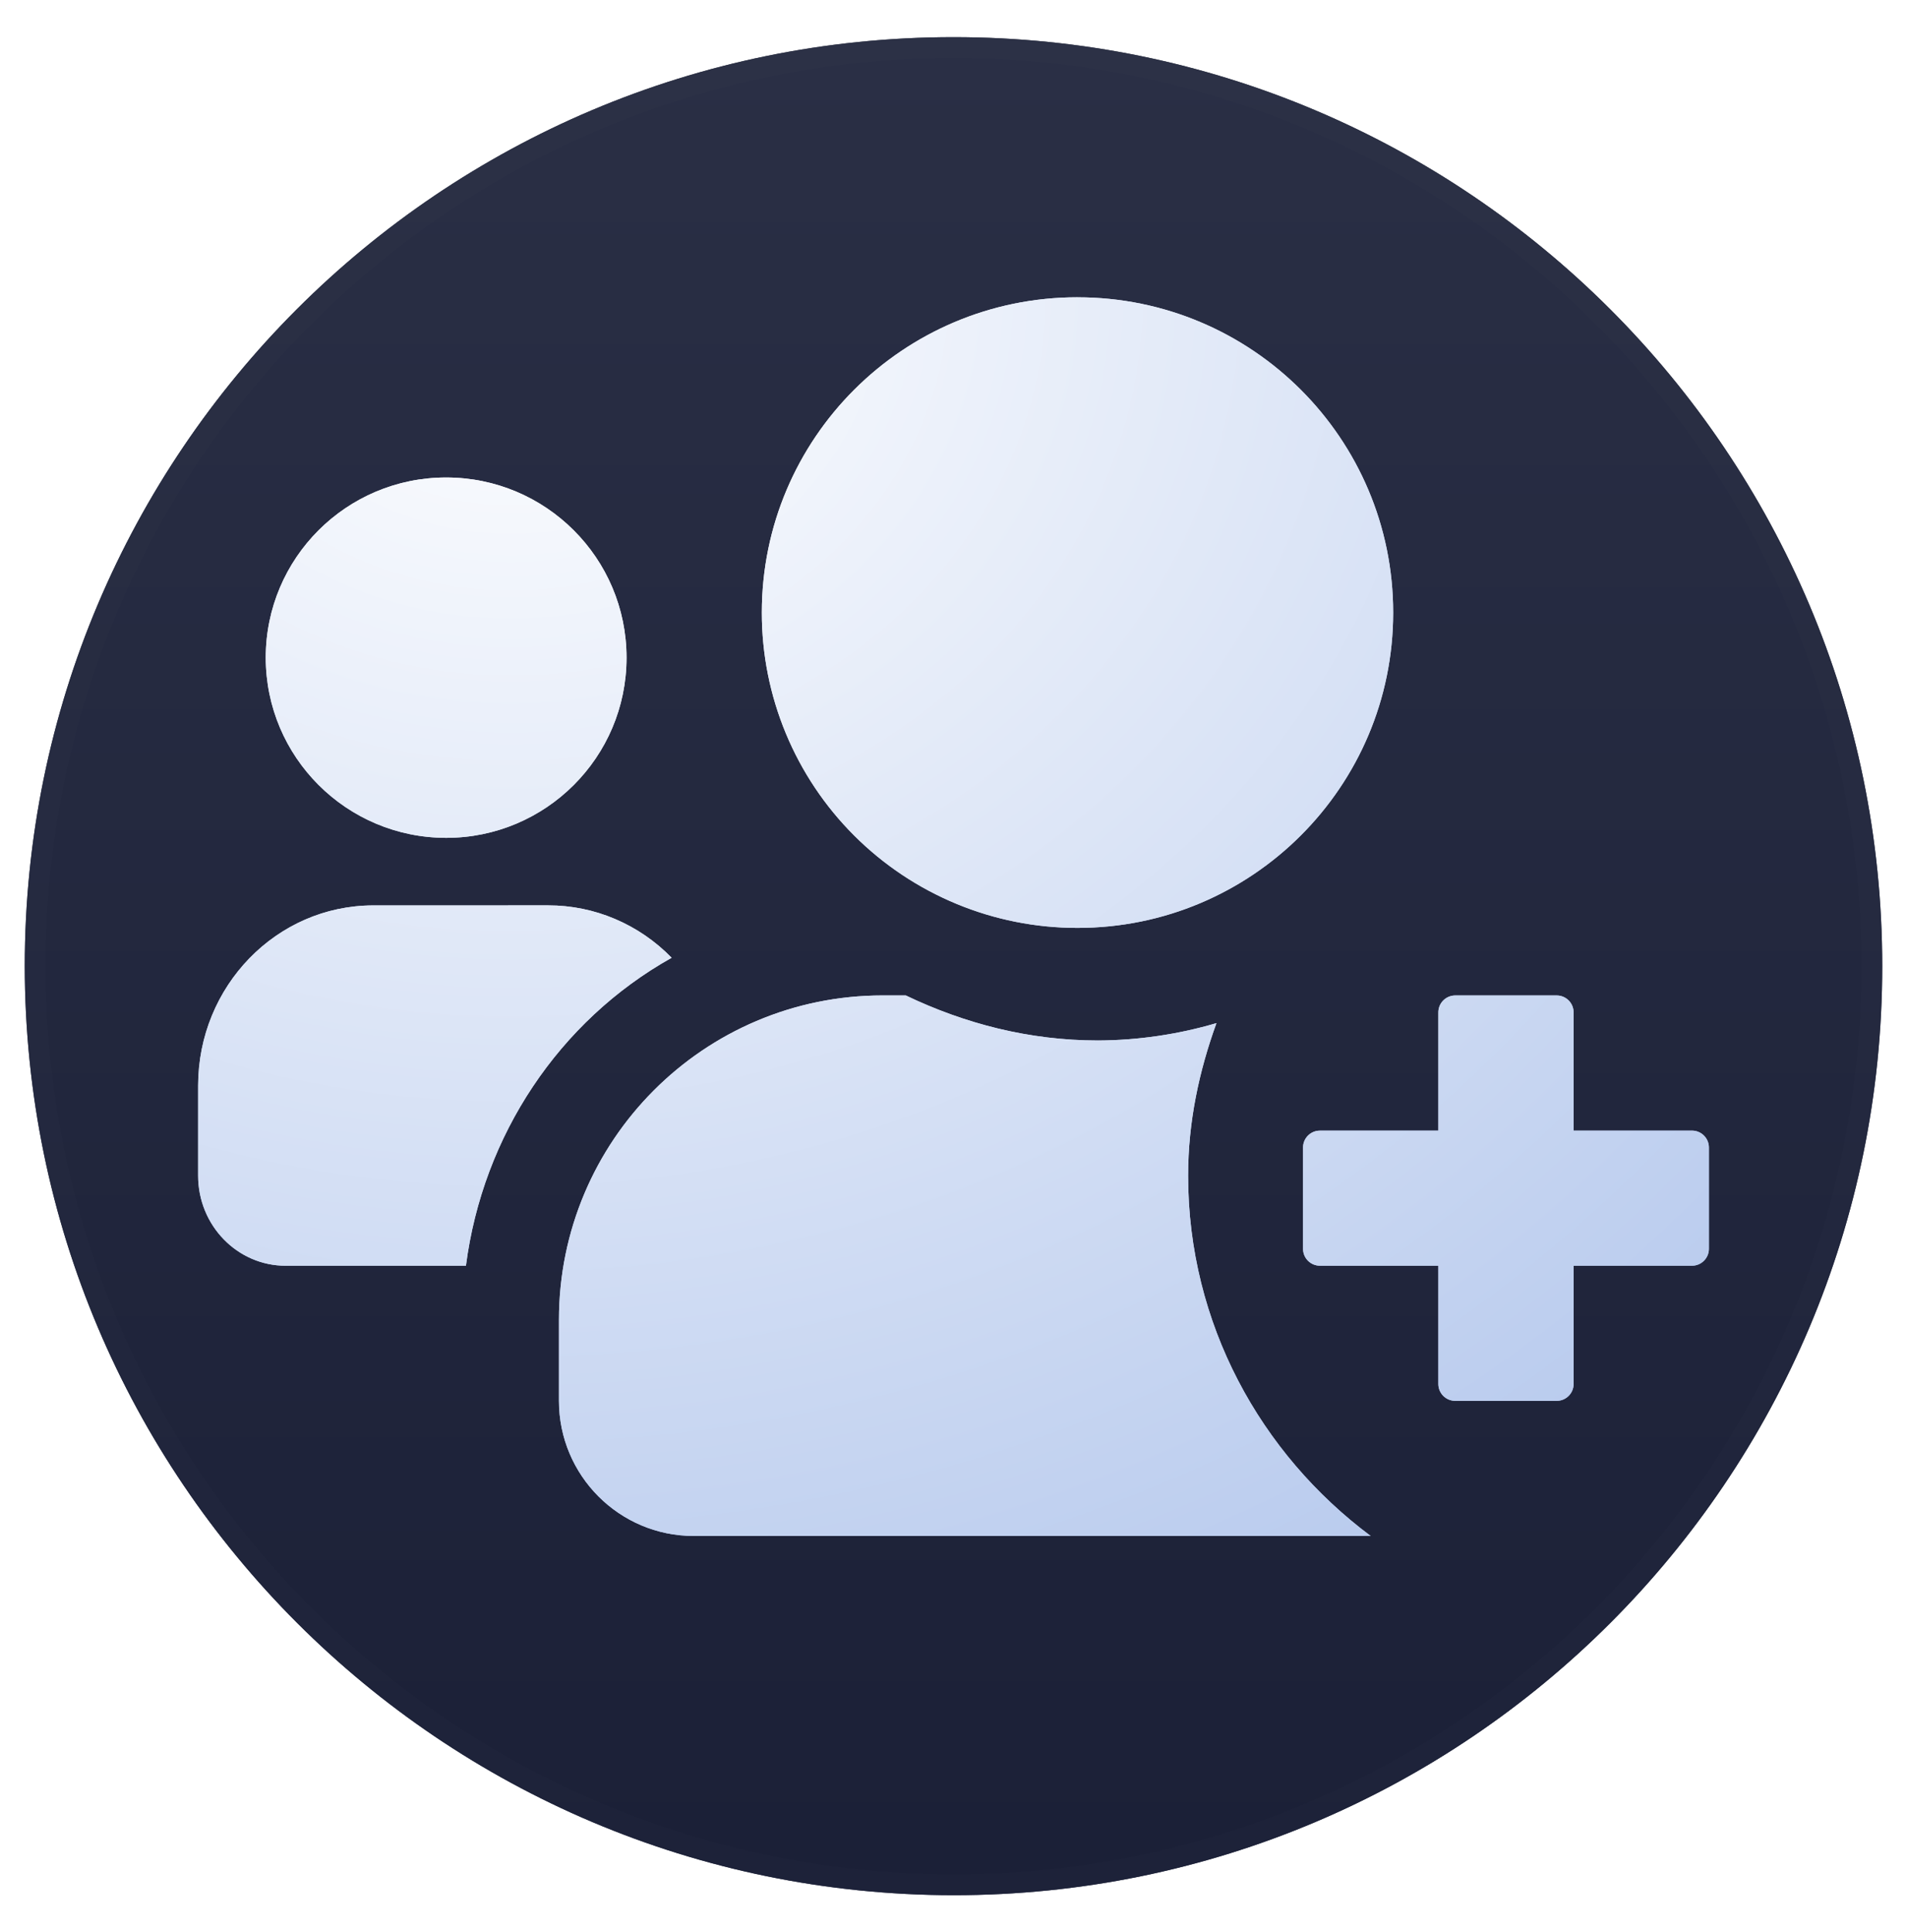 <svg height="78" viewBox="0 0 77 78" width="77" xmlns="http://www.w3.org/2000/svg" xmlns:xlink="http://www.w3.org/1999/xlink"><linearGradient id="a" x1="0%" x2="0%" y1="0%" y2="105.733%"><stop offset="0" stop-color="#3c3f4a"/><stop offset="1" stop-color="#2a2f45"/></linearGradient><filter id="b" height="107.4%" width="107.4%" x="-3.7%" y="-3.7%"><feGaussianBlur in="SourceGraphic" stdDeviation=".65"/></filter><linearGradient id="c" x1="0%" x2="0%" y1="0%" y2="105.733%"><stop offset="0" stop-color="#2a2f45"/><stop offset=".993" stop-color="#1a1f36"/></linearGradient><linearGradient id="d"><stop offset="0" stop-color="#fff"/><stop offset="1" stop-color="#aec3eb"/></linearGradient><radialGradient id="e" cx="43.055%" cy="18.188%" gradientTransform="matrix(.194 .971 -.796 .237 .492 -.28)" r="105.675%" xlink:href="#d"/><filter id="f" height="107.8%" width="106.4%" x="-3.2%" y="-3.9%"><feGaussianBlur in="SourceGraphic" stdDeviation=".65"/></filter><radialGradient id="g" cx="32.053%" cy="0%" gradientTransform="matrix(0 1 -.82 0 .32 -.32)" r="136.287%" xlink:href="#d"/><mask id="h" fill="#fff"><path d="m.5 13.84c0-7.367 5.973-13.34 13.34-13.34h48.32c7.367 0 13.34 5.973 13.34 13.34v48.32c0 7.367-5.973 13.34-13.34 13.34h-48.32c-7.367 0-13.34-5.973-13.34-13.34z" fill="#fff" fill-rule="evenodd"/></mask><g fill="none" fill-rule="evenodd" transform="translate(-6)"><path d="m.5 13.84c0-7.367 5.973-13.34 13.34-13.34h48.32c7.367 0 13.34 5.973 13.34 13.34v48.32c0 7.367-5.973 13.34-13.34 13.34h-48.32c-7.367 0-13.34-5.973-13.34-13.34z" mask="url(#h)"/><path d="m.5 13.84c0-7.367 5.973-13.34 13.34-13.34h48.32c7.367 0 13.34 5.973 13.34 13.34v48.32c0 7.367-5.973 13.34-13.34 13.34h-48.32c-7.367 0-13.34-5.973-13.34-13.34z"/><path d="m.5 13.84c0-7.367 5.973-13.34 13.34-13.34h48.32c7.367 0 13.34 5.973 13.34 13.34v48.32c0 7.367-5.973 13.34-13.34 13.34h-48.32c-7.367 0-13.34-5.973-13.34-13.34z"/><g fill-rule="nonzero" transform="translate(7 1)"><path d="m37.5 75.5c20.711 0 37.5-16.789 37.5-37.5s-16.789-37.5-37.5-37.5-37.5 16.789-37.5 37.5c.019 20.703 16.797 37.481 37.5 37.5z" fill="url(#a)" filter="url(#b)" stroke="#fff" stroke-opacity=".01" stroke-width="1.68"/><path d="m37.5 75.5c20.711 0 37.5-16.789 37.5-37.5s-16.789-37.5-37.5-37.5-37.5 16.789-37.5 37.5c.019 20.703 16.797 37.481 37.5 37.5z" fill="url(#c)" stroke="#fff" stroke-opacity=".01" stroke-width="1.68"/><g transform="translate(7 11)"><path d="m28.574 28.182c2.37 1.136 4.979 1.818 7.769 1.818 1.616-.009 3.223-.245 4.774-.701-.7 1.932-1.144 3.985-1.144 6.156 0 5.969 2.924 11.228 7.372 14.545h-27.332c-3.007 0-5.444-2.442-5.444-5.455v-3.273c.002-7.229 5.85-13.089 13.065-13.091zm26.281 0c.377 0 .682.305.682.681v4.774h4.781c.181 0 .355.072.483.2s.2.301.2.482v4.091c0 .376-.306.681-.682.681h-4.781v4.774c0 .376-.306.681-.682.681h-4.097c-.377 0-.682-.305-.682-.681v-4.774h-4.781c-.377 0-.682-.305-.682-.681v-4.091c0-.376.306-.681.682-.681h4.781v-4.774c0-.181.072-.354.2-.482s.302-.2.483-.2zm-40.717-3.636c1.867-.002 3.659.758 4.981 2.114-4.538 2.543-7.623 7.162-8.306 12.432h-7.279c-1.952 0-3.534-1.628-3.534-3.636v-3.636c.004-4.015 3.166-7.269 7.069-7.273zm21.369-24.545c7.04 0 12.746 5.698 12.746 12.727 0 7.029-5.707 12.727-12.746 12.727-3.381.002-6.624-1.339-9.015-3.726-2.391-2.387-3.733-5.626-3.731-9.002 0-7.029 5.707-12.727 12.746-12.727zm-25.493 7.273c4.023 0 7.284 3.256 7.284 7.273 0 4.017-3.261 7.273-7.284 7.273-4.021-.004-7.28-3.258-7.284-7.273 0-4.017 3.261-7.273 7.284-7.273z" fill="url(#e)" filter="url(#f)"/><path d="m28.574 28.182c2.37 1.136 4.979 1.818 7.769 1.818 1.616-.009 3.223-.245 4.774-.701-.7 1.932-1.144 3.985-1.144 6.156 0 5.969 2.924 11.228 7.372 14.545h-27.332c-3.007 0-5.444-2.442-5.444-5.455v-3.273c.002-7.229 5.85-13.089 13.065-13.091zm26.281 0c.377 0 .682.305.682.681v4.774h4.781c.181 0 .355.072.483.2s.2.301.2.482v4.091c0 .376-.306.681-.682.681h-4.781v4.774c0 .376-.306.681-.682.681h-4.097c-.377 0-.682-.305-.682-.681v-4.774h-4.781c-.377 0-.682-.305-.682-.681v-4.091c0-.376.306-.681.682-.681h4.781v-4.774c0-.181.072-.354.2-.482s.302-.2.483-.2zm-40.717-3.636c1.867-.002 3.659.758 4.981 2.114-4.538 2.543-7.623 7.162-8.306 12.432h-7.279c-1.952 0-3.534-1.628-3.534-3.636v-3.636c.004-4.015 3.166-7.269 7.069-7.273zm21.369-24.545c7.04 0 12.746 5.698 12.746 12.727 0 7.029-5.707 12.727-12.746 12.727-3.381.002-6.624-1.339-9.015-3.726-2.391-2.387-3.733-5.626-3.731-9.002 0-7.029 5.707-12.727 12.746-12.727zm-25.493 7.273c4.023 0 7.284 3.256 7.284 7.273 0 4.017-3.261 7.273-7.284 7.273-4.021-.004-7.28-3.258-7.284-7.273 0-4.017 3.261-7.273 7.284-7.273z" fill="url(#g)"/></g></g></g></svg>